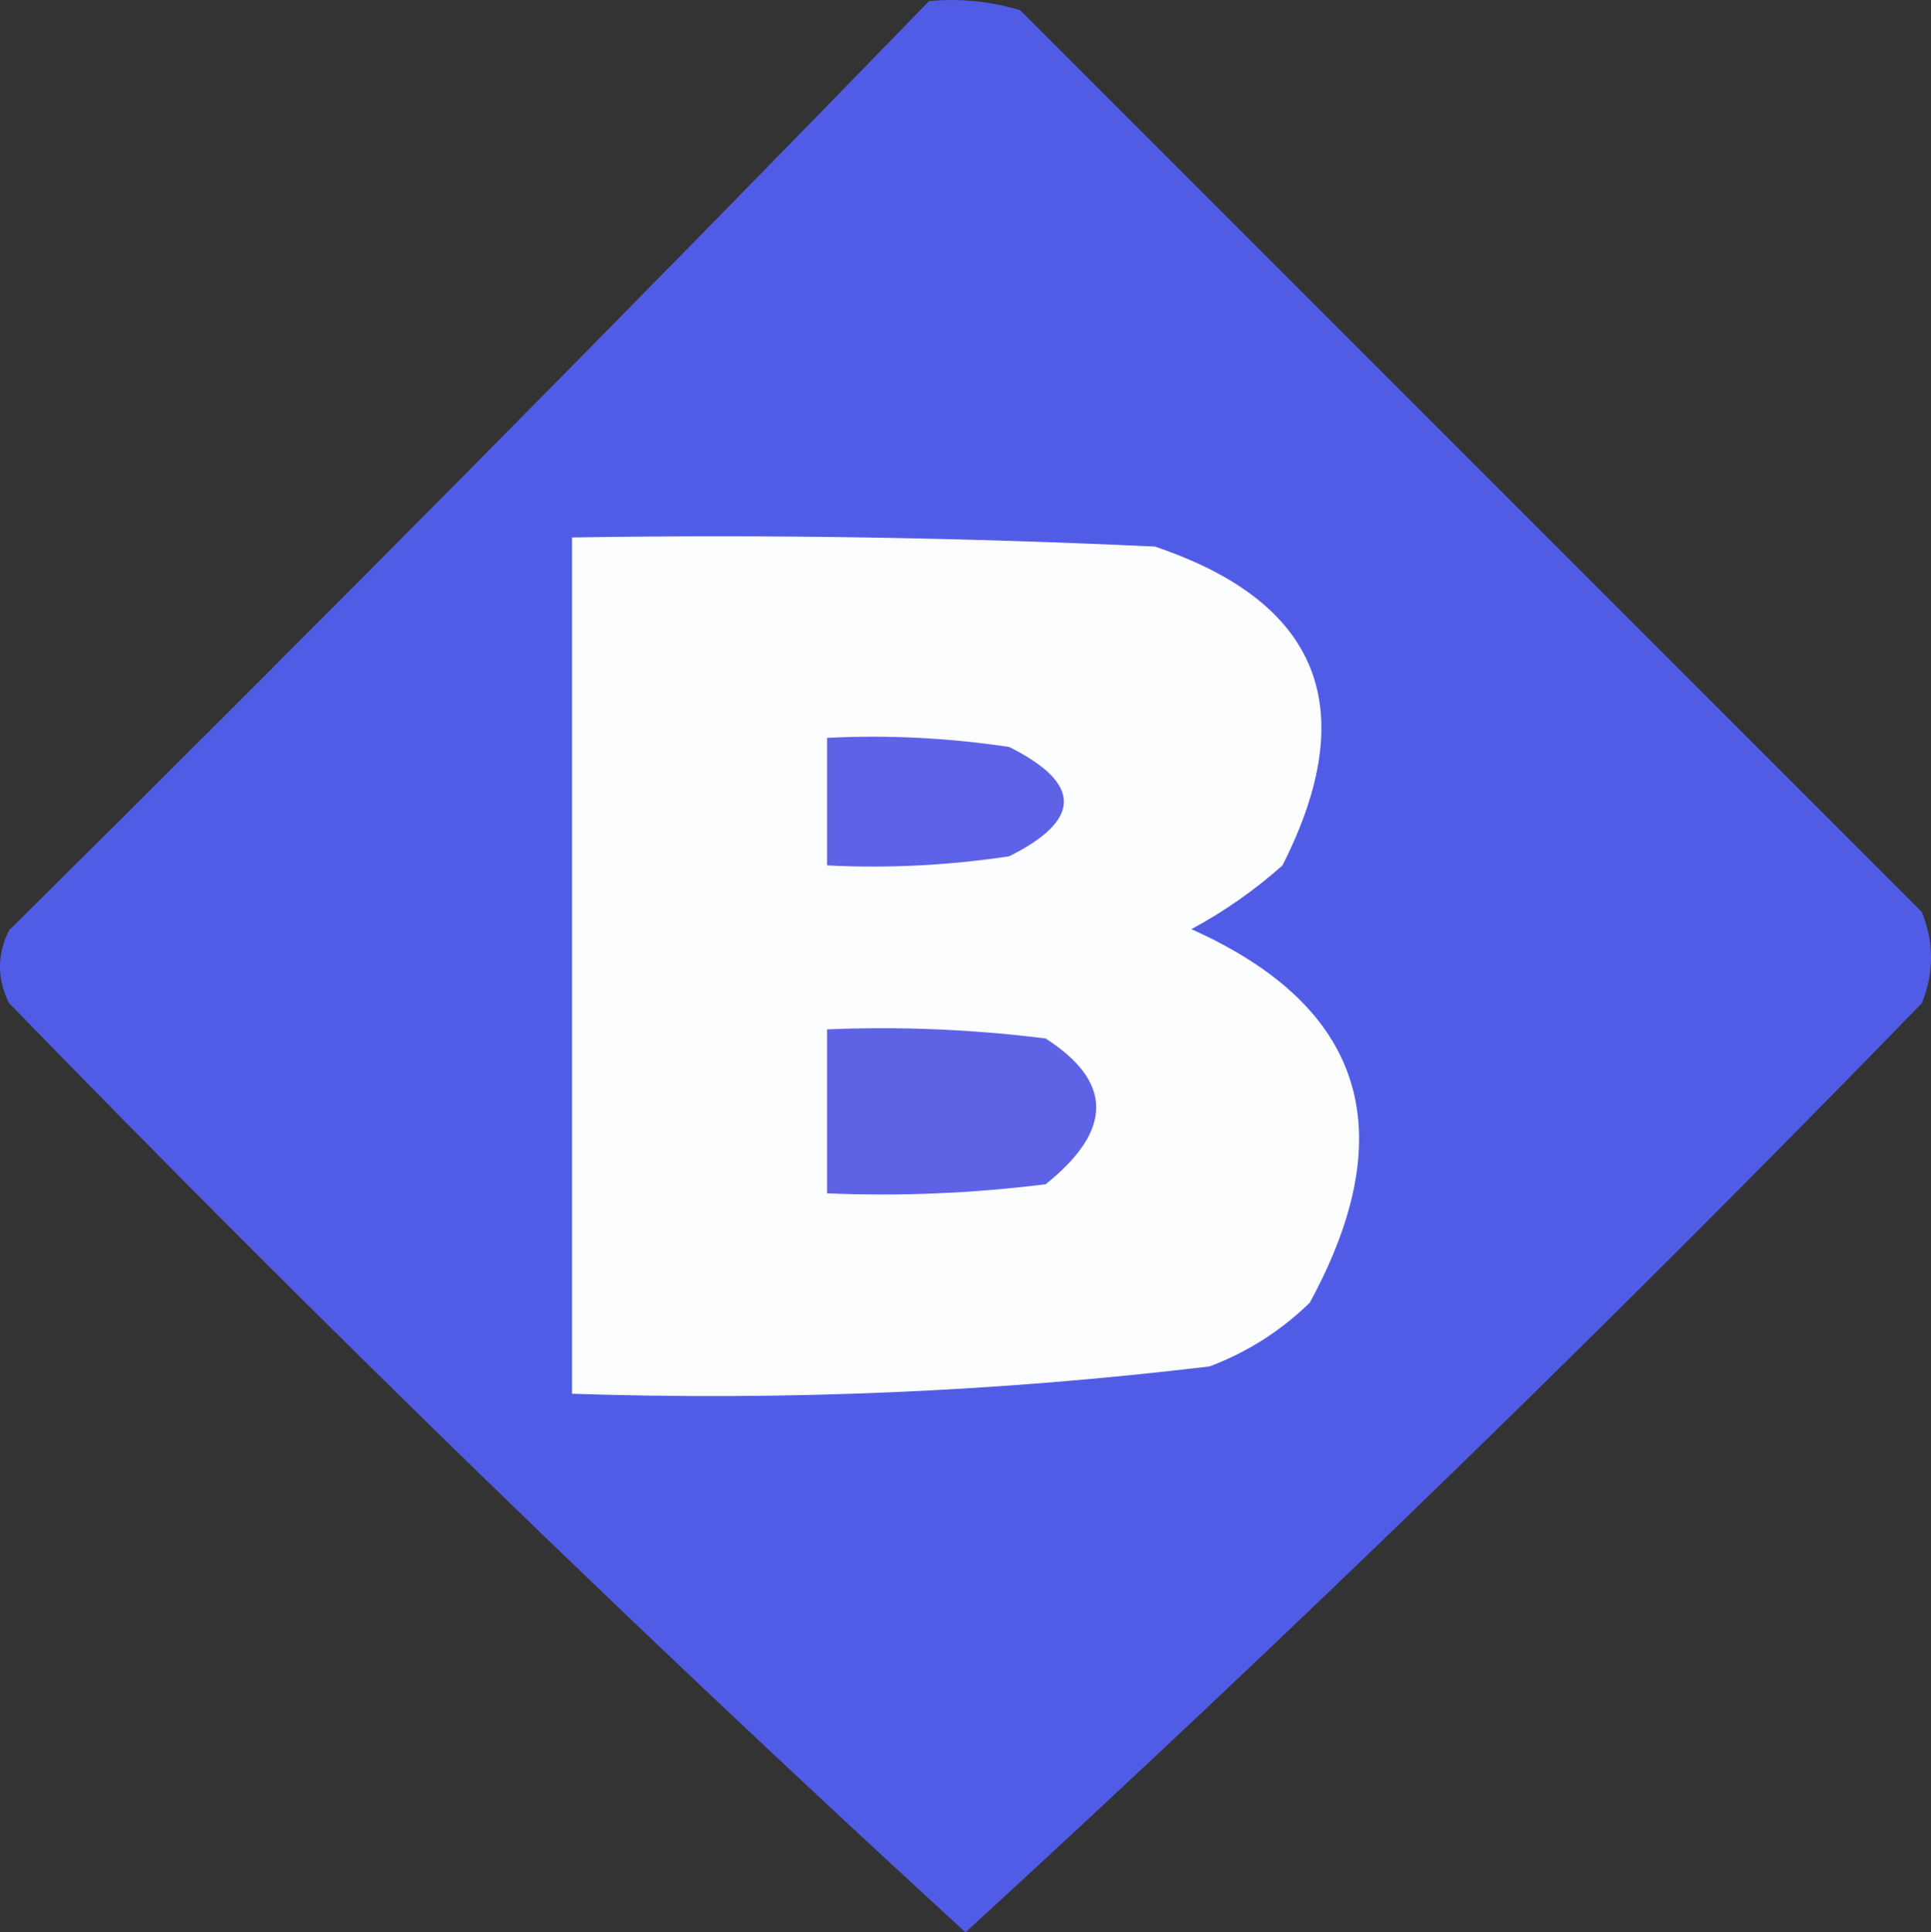<?xml version="1.0" encoding="UTF-8"?>
<svg id="Layer_1" data-name="Layer 1" xmlns="http://www.w3.org/2000/svg" viewBox="0 0 106 106.06">
  <rect x="0" y="0" width="106" height="106.06" fill="#333333" stroke="none"/>
  <defs>
    <style>
      .cls-1 {
        fill: #5e63e6;
      }

      .cls-1, .cls-2, .cls-3, .cls-4 {
        fill-rule: evenodd;
      }

      .cls-2 {
        fill: #fcfdfe;
      }

      .cls-3 {
        fill: #515ce6;
      }

      .cls-4 {
        fill: #5e62e6;
      }
    </style>
  </defs>
  <path class="cls-3" d="M51,.06c1.7-.16,3.37,.01,5,.5l49.5,49.5c.67,1.67,.67,3.33,0,5-17.07,17.57-34.57,34.57-52.5,51C35.07,89.63,17.57,72.63,.5,55.06c-.67-1.33-.67-2.67,0-4C17.54,34.19,34.37,17.19,51,.06Z"/>
  <g>
    <path class="cls-2" d="M31.4,29.5c10.67-.17,21.34,0,32,.5,9.04,3.05,11.37,8.88,7,17.5-1.53,1.36-3.2,2.53-5,3.5,9.47,4.24,11.63,11.07,6.5,20.5-1.58,1.54-3.41,2.71-5.5,3.5-11.61,1.39-23.28,1.89-35,1.5V29.5Z"/>
    <path class="cls-4" d="M45.4,40.5c3.35-.17,6.68,0,10,.5,4,2,4,4,0,6-3.32,.5-6.65,.67-10,.5v-7Z"/>
    <path class="cls-1" d="M45.4,56.5c4.01-.17,8.01,0,12,.5,3.7,2.38,3.7,5.04,0,8-3.99,.5-7.99,.67-12,.5v-9Z"/>
  </g>
</svg>